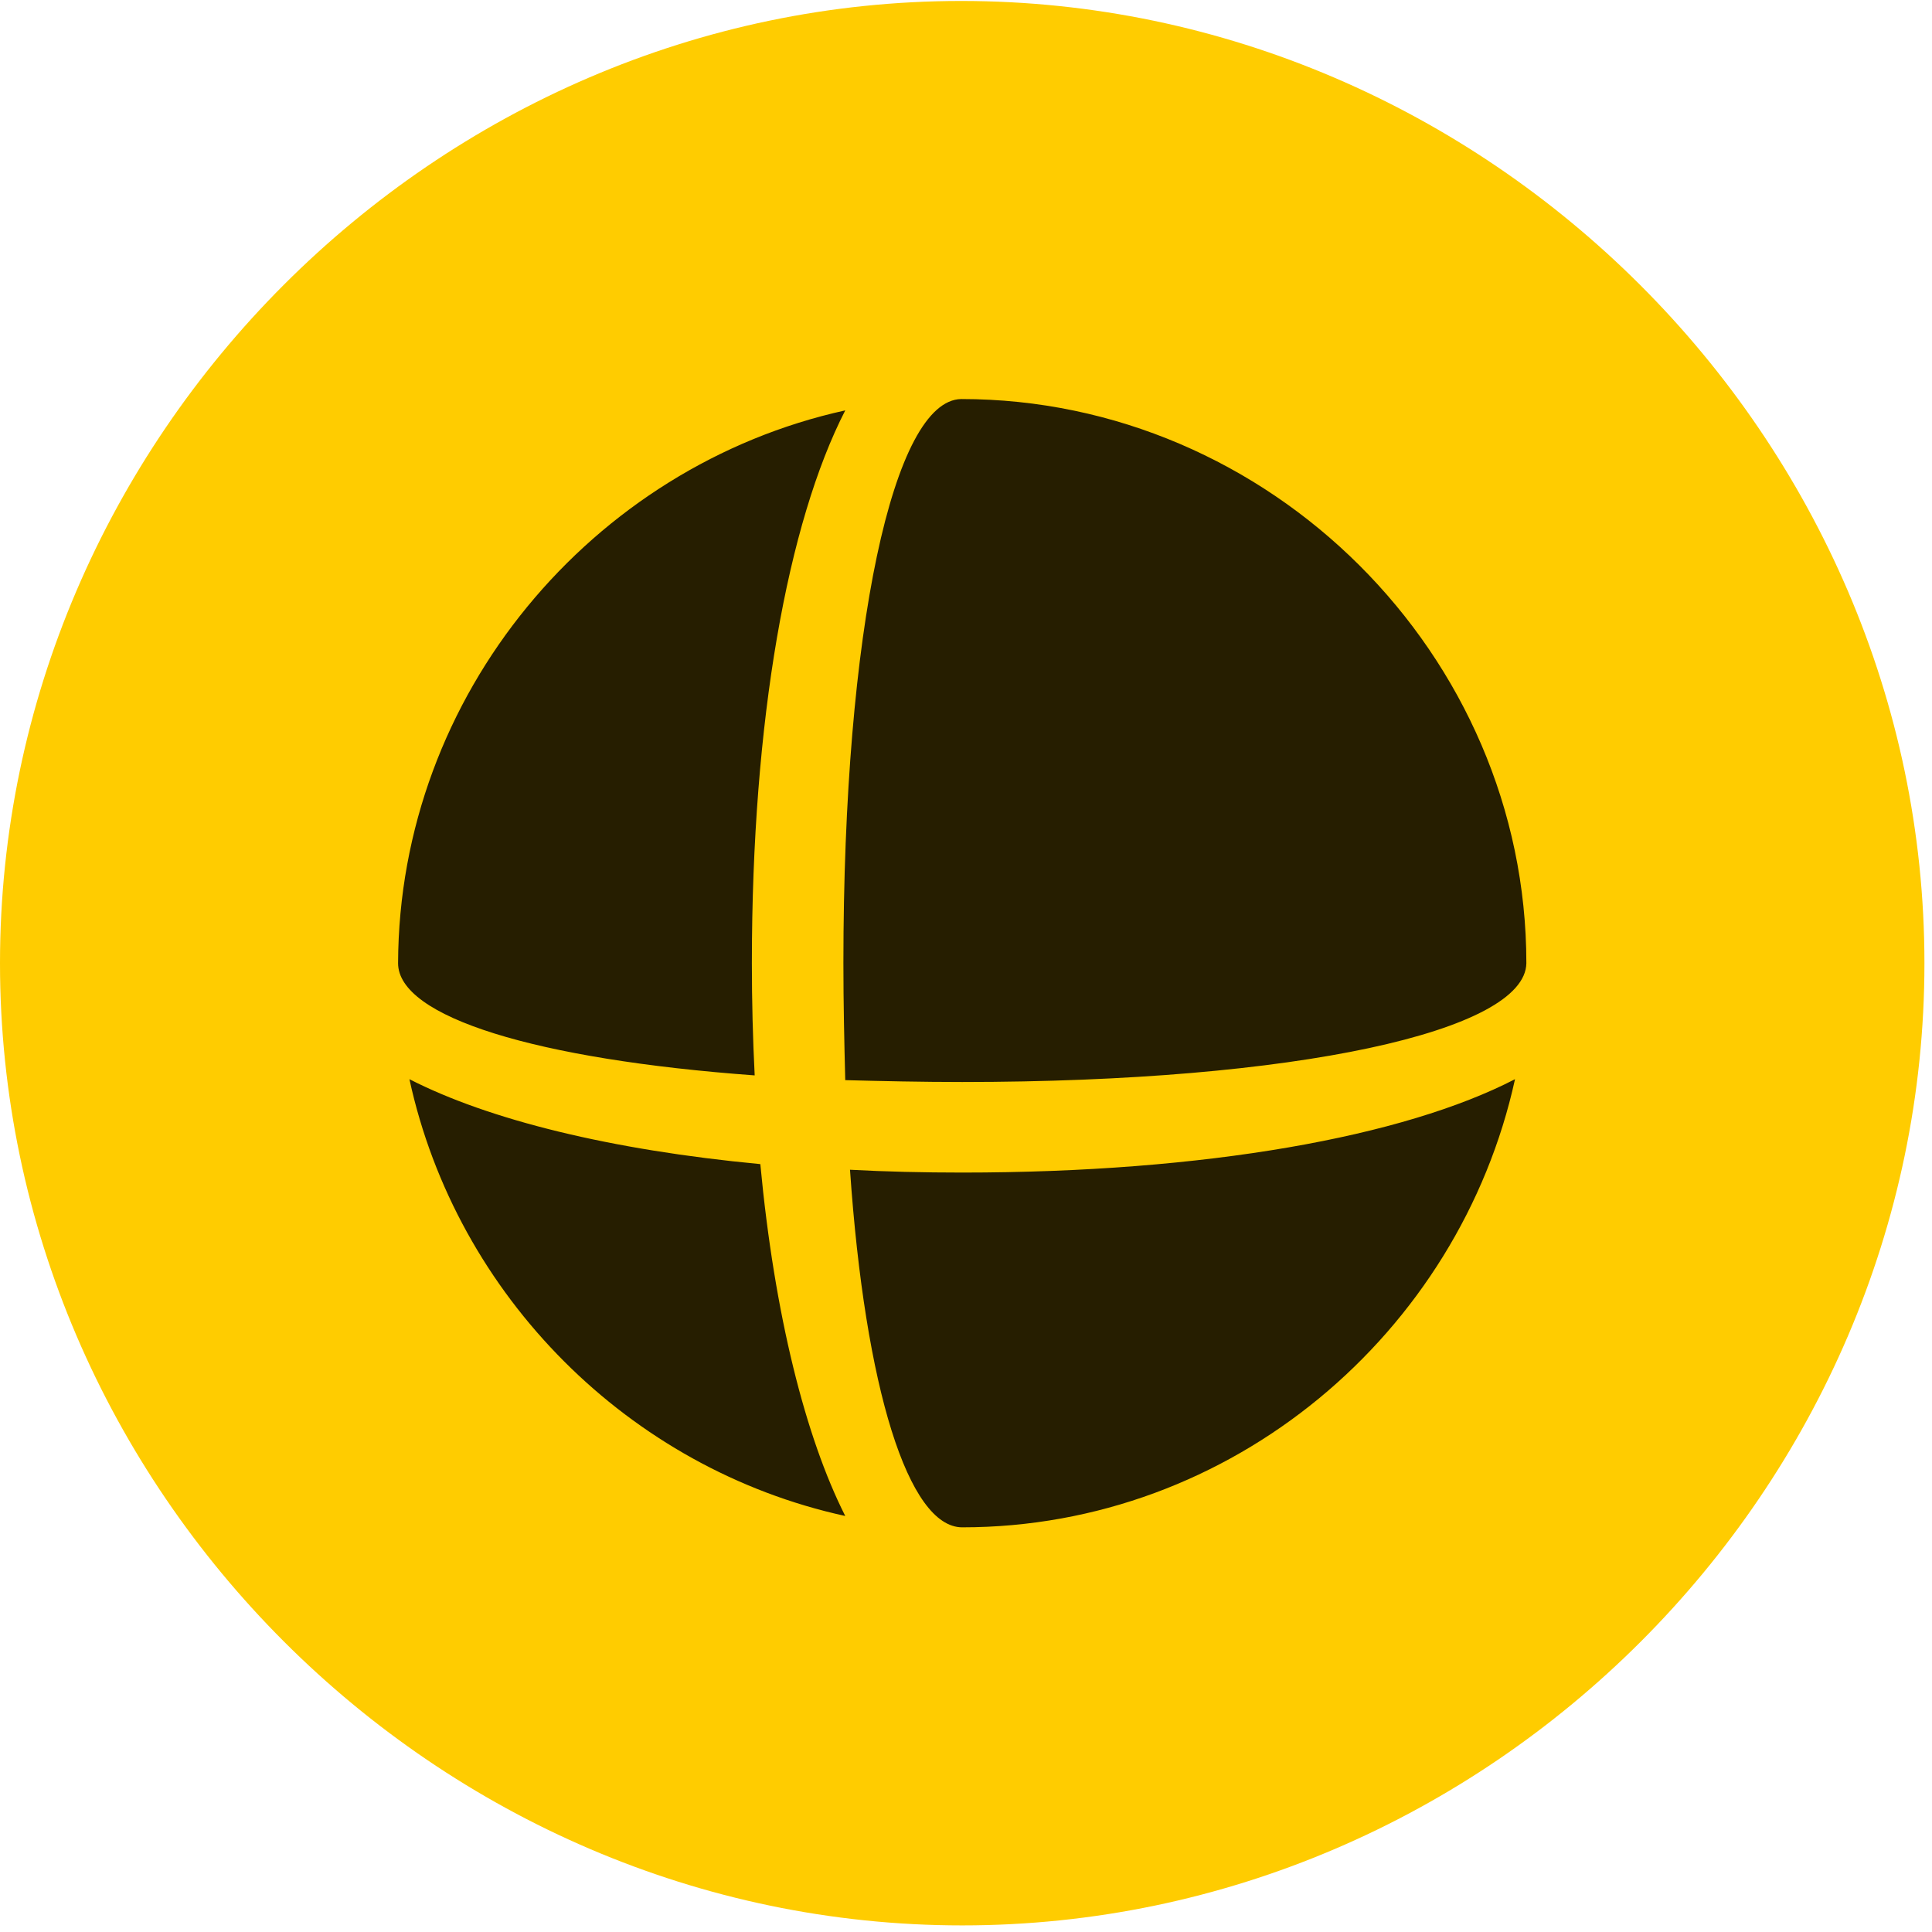 <svg width="24" height="24" viewBox="0 0 24 24" fill="none" xmlns="http://www.w3.org/2000/svg">
<path d="M11.953 23.918C18.492 23.918 23.906 18.504 23.906 11.965C23.906 5.438 18.48 0.012 11.941 0.012C5.414 0.012 0 5.438 0 11.965C0 18.504 5.426 23.918 11.953 23.918Z" fill="#FFCC00"/>
<path d="M9.375 13.359C6.656 13.16 4.945 12.633 4.945 11.965C4.957 8.625 7.359 5.789 10.5 5.098C9.785 6.492 9.34 8.941 9.34 11.965C9.34 12.445 9.352 12.902 9.375 13.359ZM10.5 13.418C10.488 12.949 10.477 12.469 10.477 11.965C10.477 7.816 11.098 4.969 11.941 4.957C15.773 4.957 18.961 8.133 18.961 11.965C18.949 12.809 16.102 13.441 11.953 13.441C11.449 13.441 10.957 13.43 10.5 13.418ZM9.445 14.461C9.621 16.336 10.008 17.859 10.5 18.832C7.816 18.246 5.672 16.102 5.086 13.406C6.07 13.91 7.582 14.285 9.445 14.461ZM10.559 14.531C11.004 14.555 11.473 14.566 11.953 14.566C14.977 14.566 17.438 14.121 18.82 13.406C18.129 16.559 15.305 18.973 11.953 18.973C11.285 18.973 10.746 17.25 10.559 14.531Z" fill="black" fill-opacity="0.85"/>
</svg>
